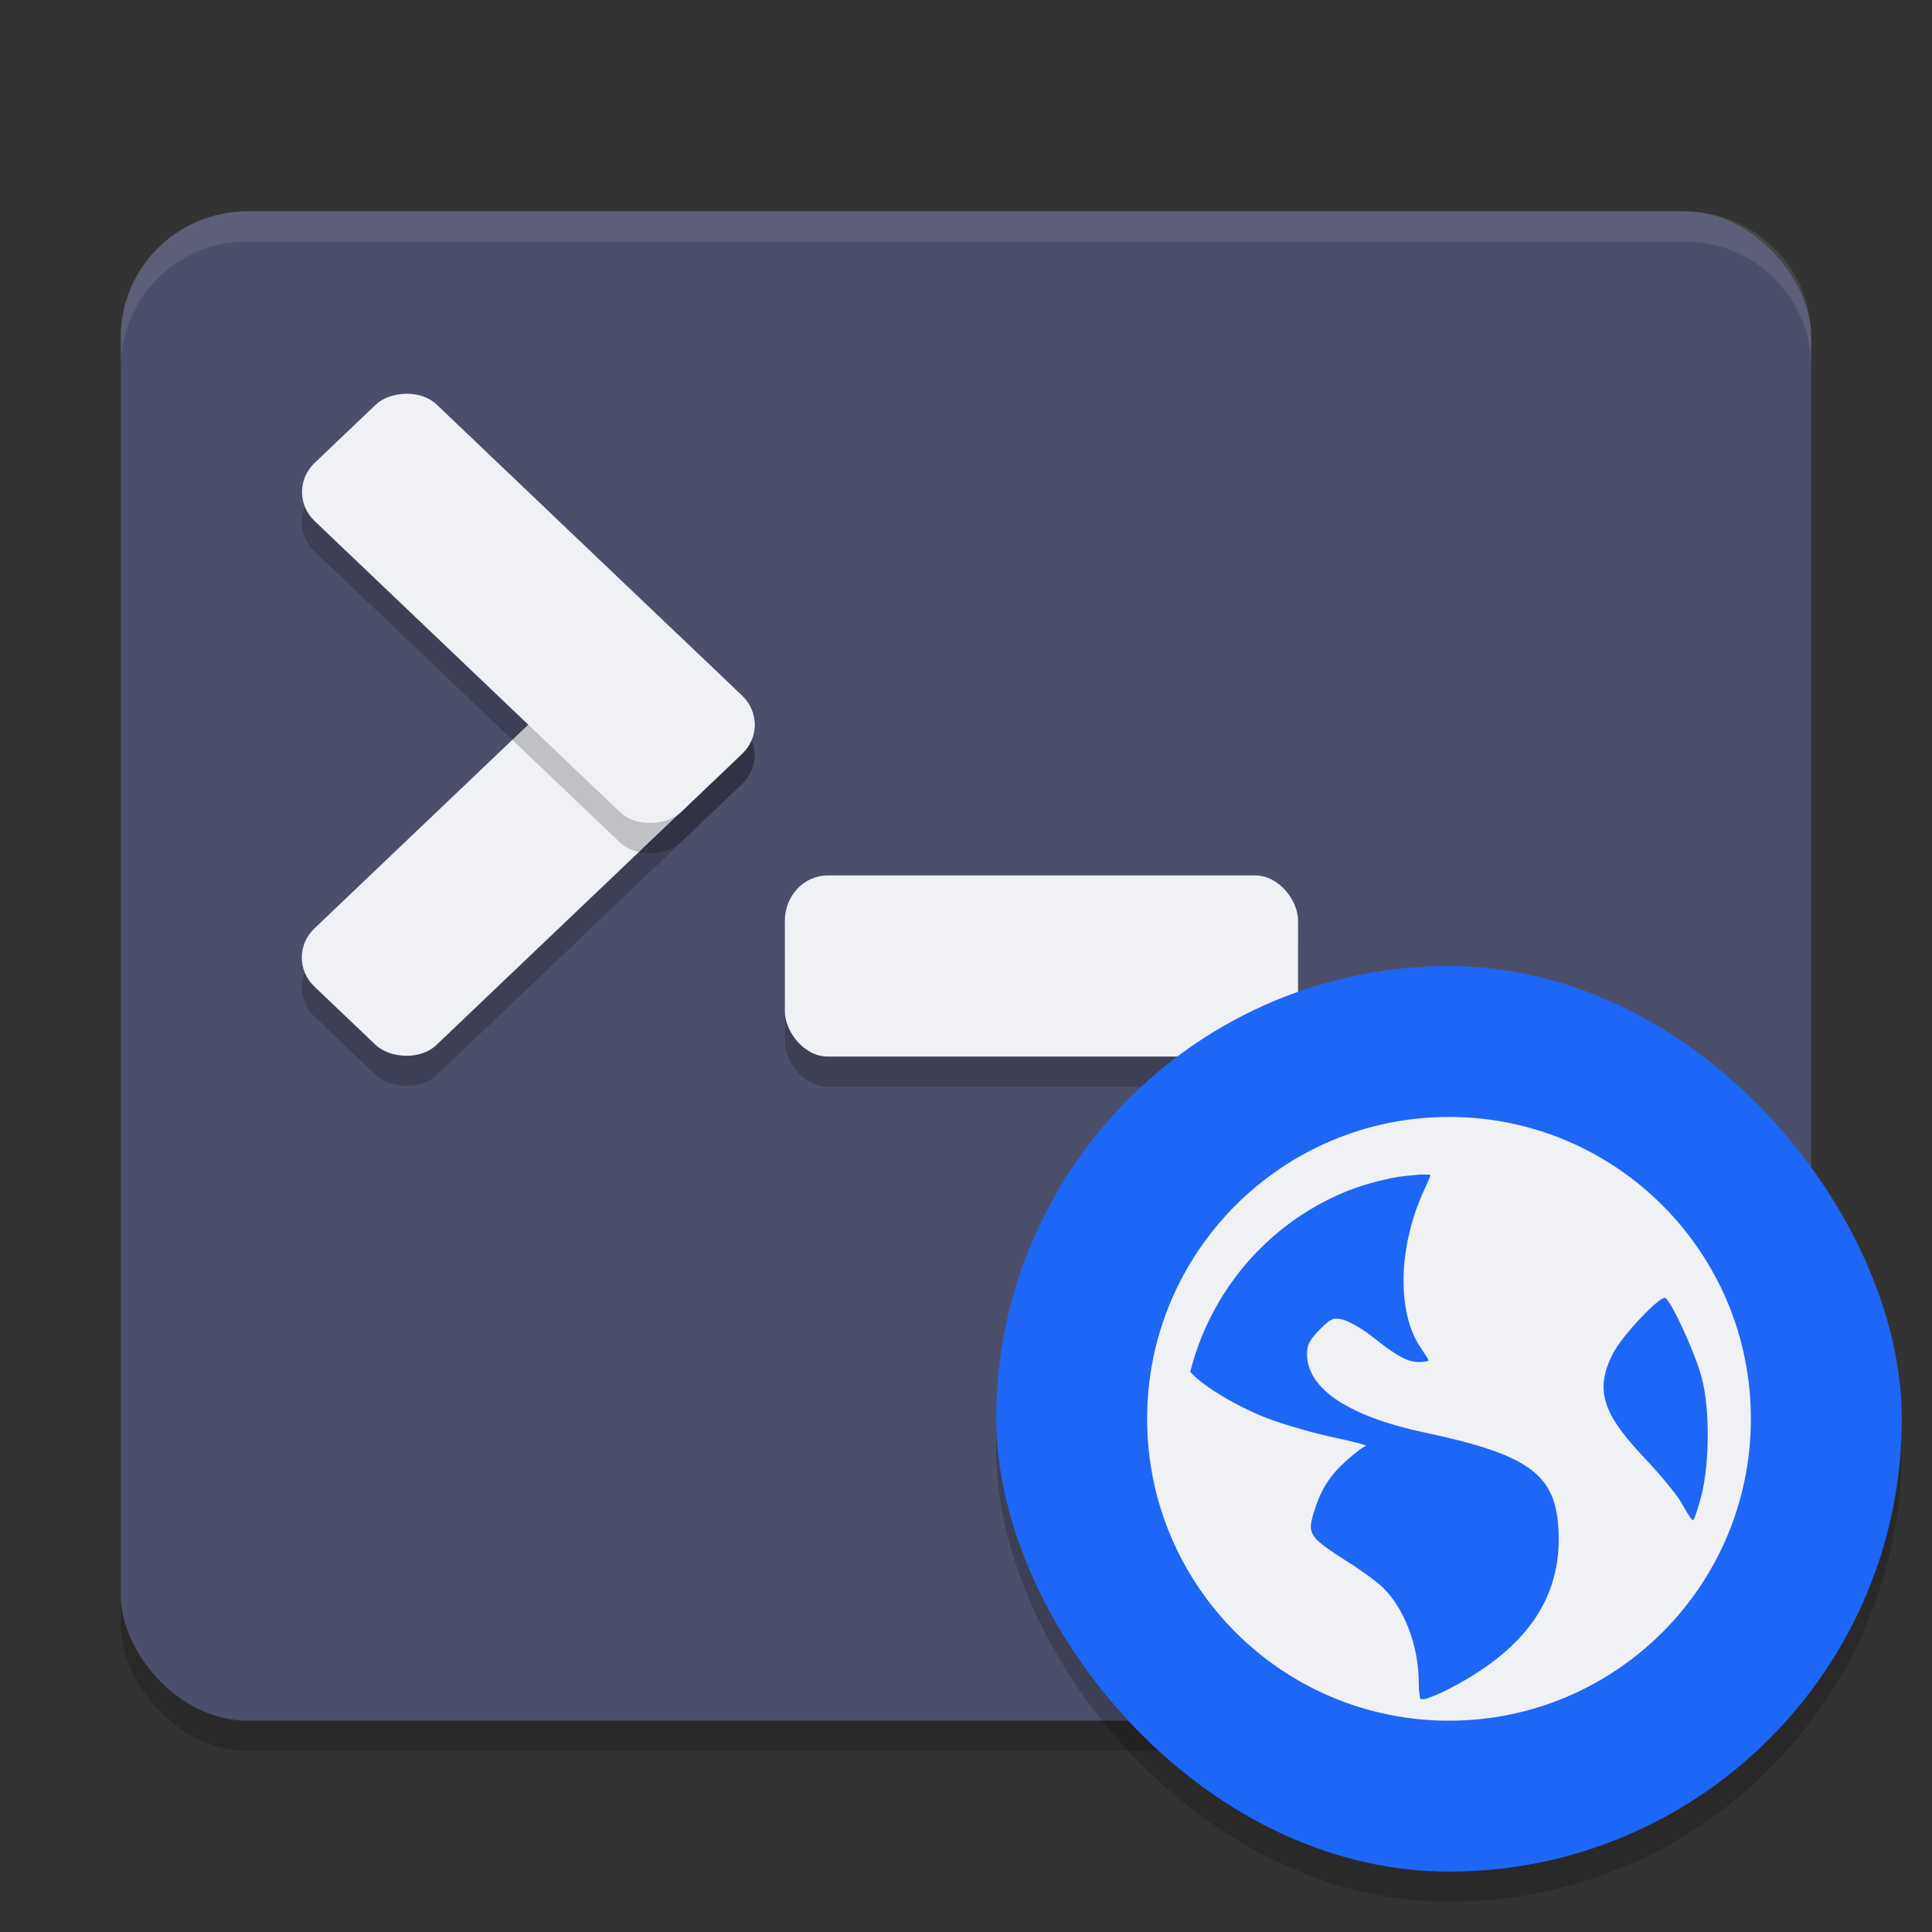 <svg xmlns="http://www.w3.org/2000/svg" width="64" height="64" version="1">
 <rect width="100%" height="100%" fill="#333333" stroke="none"/>
 <rect style="opacity:0.2" width="56" height="50" x="4" y="8" rx="4.2" ry="4.167"/>
 <rect style="fill:#4c4f69" width="56" height="50" x="4" y="7" rx="4.2" ry="4.167"/>
 <rect style="opacity:0.2" width="17" height="6" x="26" y="30" rx="1.417" ry="1.5"/>
 <rect style="fill:#eff1f5" width="17" height="6" x="26" y="29" rx="1.417" ry="1.5"/>
 <rect style="opacity:0.2" width="16.763" height="5.588" x="-17.21" y="30.21" rx="1.397" ry="1.397" transform="matrix(0.724,-0.69,0.724,0.69,0,0)"/>
 <rect style="fill:#eff1f5" width="16.763" height="5.588" x="-16.49" y="29.48" rx="1.397" ry="1.397" transform="matrix(0.724,-0.69,0.724,0.69,0,0)"/>
 <rect style="opacity:0.2" width="16.763" height="5.588" x="19.03" y="-6.04" rx="1.397" ry="1.397" transform="matrix(0.724,0.69,0.724,-0.69,0,0)"/>
 <rect style="fill:#eff1f5" width="16.763" height="5.588" x="18.31" y="-5.31" rx="1.397" ry="1.397" transform="matrix(0.724,0.69,0.724,-0.69,0,0)"/>
 <path style="opacity:0.1;fill:#eff1f5" d="M 8.199 7 C 5.872 7 4 8.86 4 11.168 L 4 12.168 C 4 9.86 5.872 8 8.199 8 L 55.801 8 C 58.128 8 60 9.86 60 12.168 L 60 11.168 C 60 8.86 58.128 7 55.801 7 L 8.199 7 z"/>
 <rect style="opacity:0.2" width="30" height="30" x="33" y="33" rx="15" ry="15"/>
 <rect style="fill:#1e66f5" width="30" height="30" x="33" y="32" rx="15" ry="15"/>
 <path style="fill:#eff1f5" d="M 48,37 C 42.477,37 38,41.477 38,47 38,52.523 42.477,57 48,57 53.523,57 58,52.523 58,47 58,41.477 53.523,37 48,37 Z m -1.002,1.911 c 0.117,-0.012 0.265,0.007 0.382,0 0.014,0.056 -0.085,0.254 -0.218,0.544 -0.847,1.85 -0.895,4.018 -0.109,5.176 0.142,0.21 0.271,0.409 0.271,0.435 0,0.026 -0.153,0.053 -0.326,0.053 -0.407,0 -0.792,-0.247 -1.579,-0.871 -0.35,-0.277 -0.803,-0.509 -0.979,-0.544 -0.277,-0.055 -0.351,-0.031 -0.709,0.326 -0.333,0.333 -0.435,0.513 -0.435,0.818 0,1.155 1.371,2.071 3.92,2.612 3.462,0.734 4.316,1.394 4.411,3.214 0.12,2.283 -1.096,4.005 -3.758,5.338 -0.318,0.159 -0.52,0.219 -0.653,0.271 -0.059,-0.005 -0.103,0.005 -0.162,0 -0.023,-0.071 -0.056,-0.234 -0.056,-0.544 0,-1.213 -0.477,-2.461 -1.197,-3.158 -0.193,-0.187 -0.736,-0.584 -1.2,-0.871 C 44.138,51.423 43.671,51.09 43.566,50.948 c -0.173,-0.236 -0.186,-0.382 -0.053,-0.818 0.242,-0.796 0.529,-1.241 1.088,-1.744 0.293,-0.264 0.588,-0.483 0.653,-0.488 0.065,-0.005 -0.373,-0.138 -1.032,-0.273 -0.66,-0.135 -1.627,-0.419 -2.126,-0.6 -0.912,-0.33 -2.142,-1.022 -2.612,-1.523 -0.02,-0.021 -0.039,-0.037 -0.056,-0.056 0.673,-2.68 2.561,-4.876 5.064,-5.935 0.524,-0.222 1.065,-0.374 1.635,-0.491 0.284,-0.058 0.577,-0.079 0.871,-0.109 z m 8.17,4.085 c 0.205,0.127 0.976,1.799 1.197,2.614 0.285,1.053 0.264,2.874 0,3.92 -0.101,0.398 -0.228,0.771 -0.271,0.818 -0.043,0.046 -0.199,-0.22 -0.382,-0.544 -0.183,-0.324 -0.767,-1.014 -1.253,-1.526 -1.401,-1.479 -1.622,-2.249 -1.035,-3.429 0.296,-0.595 1.585,-1.95 1.744,-1.853 z"/>
</svg>
